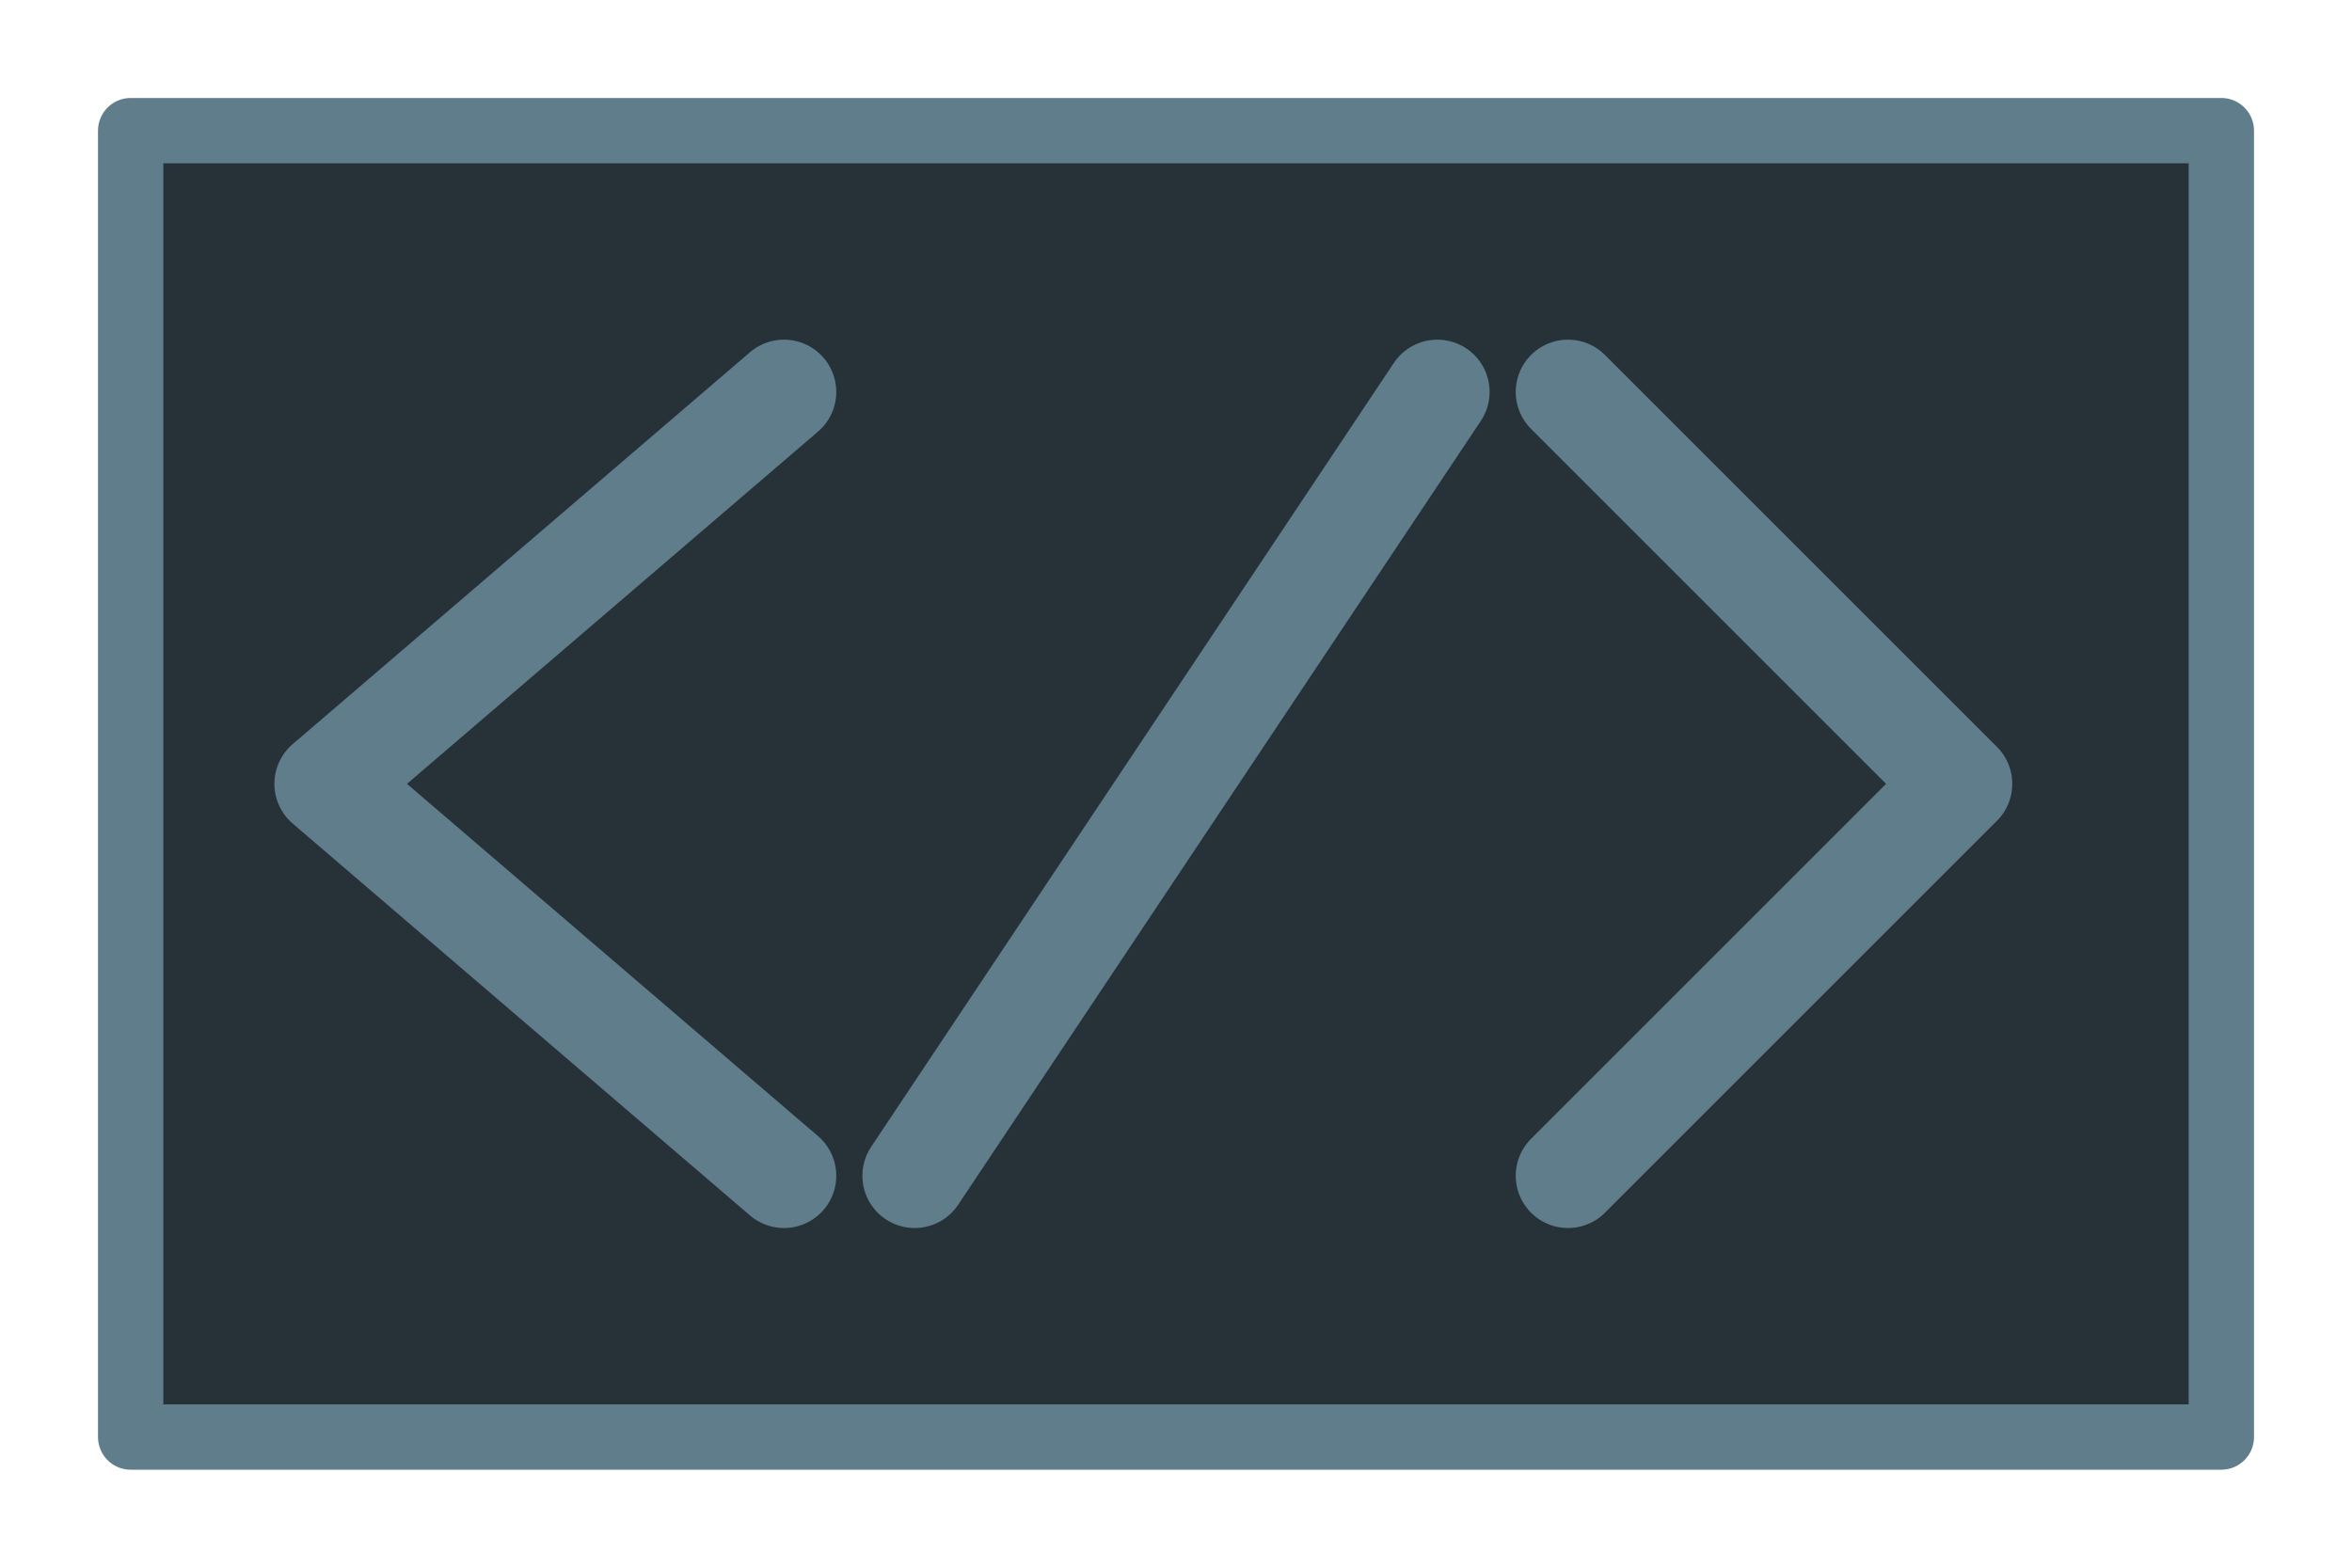 <svg 
	xmlns="http://www.w3.org/2000/svg" 
	width="450" 
	height="300" 
	viewBox="0 0 90 60" 	
	style="border:solid 1px black;"
	stroke-linecap="round"
	stroke-linejoin="round"		  
	>	  
  <rect 
  		x="5" 
  		y="5" 
  		fill="#263238" 
  		stroke-width="2.5" 
  		stroke="#607D8B" 
  		width="80" 
  		height="50"   		  		
  		/>
  		<path 
  			d="M30 15 L12.5 30 L30 45"
  			stroke="#607D8B" 
  			stroke-width="4" 
  			fill="none"
  		/>
  		<line 
  			x1="35" 
  			y1="45" 
  			x2="55" 
  			y2="15" 
  			stroke="#607D8B" 
  			stroke-width="4"
		/>
		<path 
			d="M60 15 L75 30 L60 45"
			stroke="#607D8B"
			stroke-width="4"
			fill="none"
			/>
</svg>